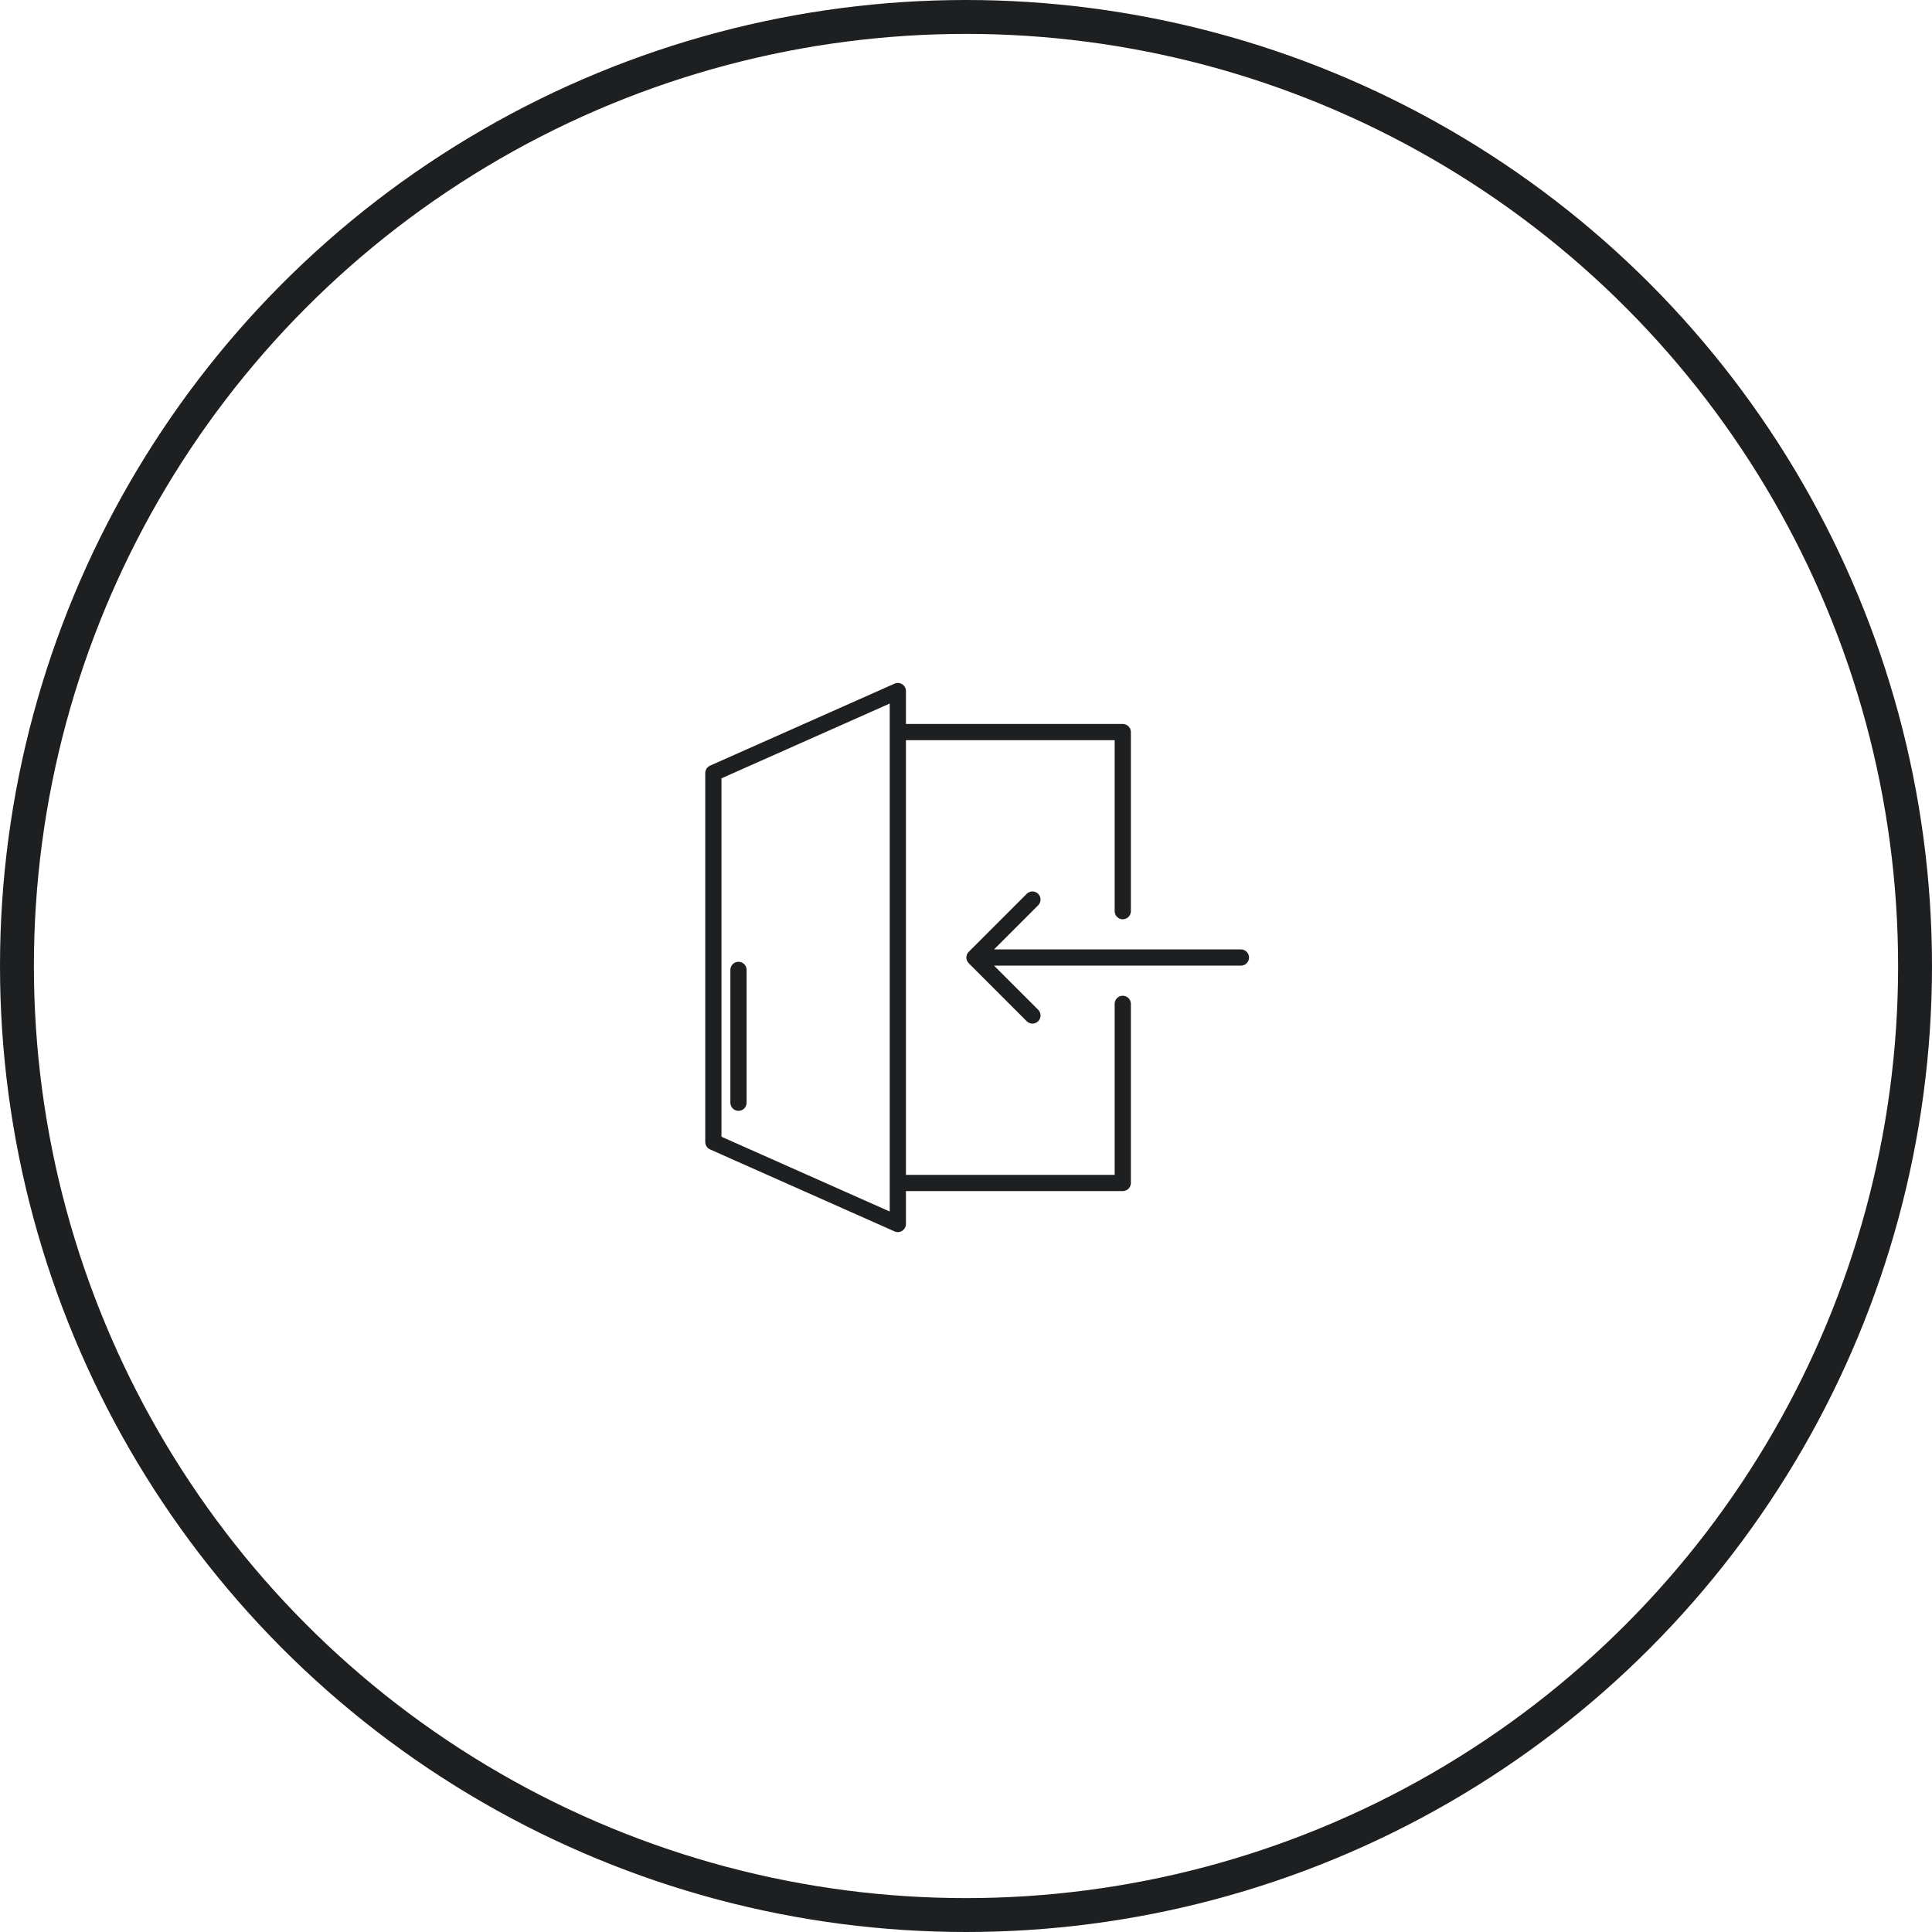 <svg width="114" height="114" viewBox="0 0 114 114" fill="none" xmlns="http://www.w3.org/2000/svg">
<circle cx="57" cy="57" r="56" stroke="#1E1F21" stroke-width="2"/>
<path d="M73.223 56.022H58.655L61.259 53.417C61.349 53.328 61.399 53.206 61.399 53.079C61.399 52.952 61.349 52.831 61.259 52.741C61.169 52.651 61.048 52.601 60.921 52.601C60.794 52.601 60.672 52.651 60.582 52.741L57.162 56.161C57.14 56.184 57.119 56.208 57.102 56.235C57.095 56.245 57.09 56.257 57.084 56.267C57.065 56.297 57.051 56.329 57.044 56.364C57.039 56.378 57.034 56.391 57.031 56.407C57.018 56.468 57.018 56.532 57.031 56.594C57.034 56.609 57.039 56.621 57.043 56.636C57.047 56.652 57.052 56.668 57.058 56.683C57.066 56.7 57.075 56.717 57.085 56.733C57.091 56.743 57.096 56.755 57.103 56.765C57.12 56.792 57.141 56.817 57.163 56.839L60.582 60.259C60.672 60.349 60.794 60.399 60.921 60.399C61.048 60.399 61.169 60.349 61.259 60.259C61.349 60.169 61.399 60.048 61.399 59.921C61.399 59.794 61.349 59.672 61.259 59.583L58.655 56.978H73.223C73.35 56.978 73.471 56.928 73.561 56.838C73.651 56.749 73.701 56.627 73.701 56.5C73.701 56.373 73.651 56.251 73.561 56.162C73.471 56.072 73.35 56.022 73.223 56.022Z" fill="#1E1F21"/>
<path d="M66.25 58.756C66.123 58.756 66.002 58.806 65.912 58.896C65.822 58.986 65.772 59.108 65.772 59.234V69.324H53.456V43.676H65.772V53.766C65.772 53.892 65.822 54.014 65.912 54.104C66.002 54.194 66.123 54.244 66.25 54.244C66.377 54.244 66.499 54.194 66.589 54.104C66.678 54.014 66.729 53.892 66.729 53.766V43.197C66.729 43.07 66.678 42.949 66.589 42.859C66.499 42.769 66.377 42.719 66.25 42.719H53.456V40.777C53.456 40.698 53.436 40.619 53.398 40.549C53.36 40.479 53.305 40.419 53.238 40.376C53.171 40.332 53.095 40.306 53.015 40.3C52.936 40.294 52.856 40.307 52.783 40.34L41.898 45.178C41.813 45.215 41.741 45.277 41.691 45.354C41.641 45.432 41.614 45.523 41.614 45.615V67.385C41.614 67.478 41.641 67.568 41.691 67.646C41.741 67.724 41.813 67.785 41.898 67.823L52.783 72.66C52.856 72.693 52.936 72.706 53.015 72.7C53.095 72.694 53.171 72.668 53.238 72.624C53.305 72.581 53.36 72.521 53.398 72.451C53.436 72.381 53.456 72.302 53.456 72.223V70.281H66.25C66.377 70.281 66.499 70.231 66.589 70.141C66.678 70.051 66.729 69.93 66.729 69.803V59.234C66.729 59.108 66.678 58.986 66.589 58.896C66.499 58.806 66.377 58.756 66.25 58.756ZM52.499 71.487L42.571 67.074V45.926L52.499 41.514V71.487Z" fill="#1E1F21"/>
<path d="M43.575 65.546C43.702 65.546 43.824 65.496 43.914 65.406C44.003 65.316 44.054 65.195 44.054 65.068V57.229C44.054 57.102 44.003 56.981 43.914 56.891C43.824 56.801 43.702 56.751 43.575 56.751C43.448 56.751 43.327 56.801 43.237 56.891C43.147 56.981 43.097 57.102 43.097 57.229V65.068C43.097 65.195 43.147 65.316 43.237 65.406C43.327 65.496 43.448 65.546 43.575 65.546Z" fill="#1E1F21"/>
</svg>
